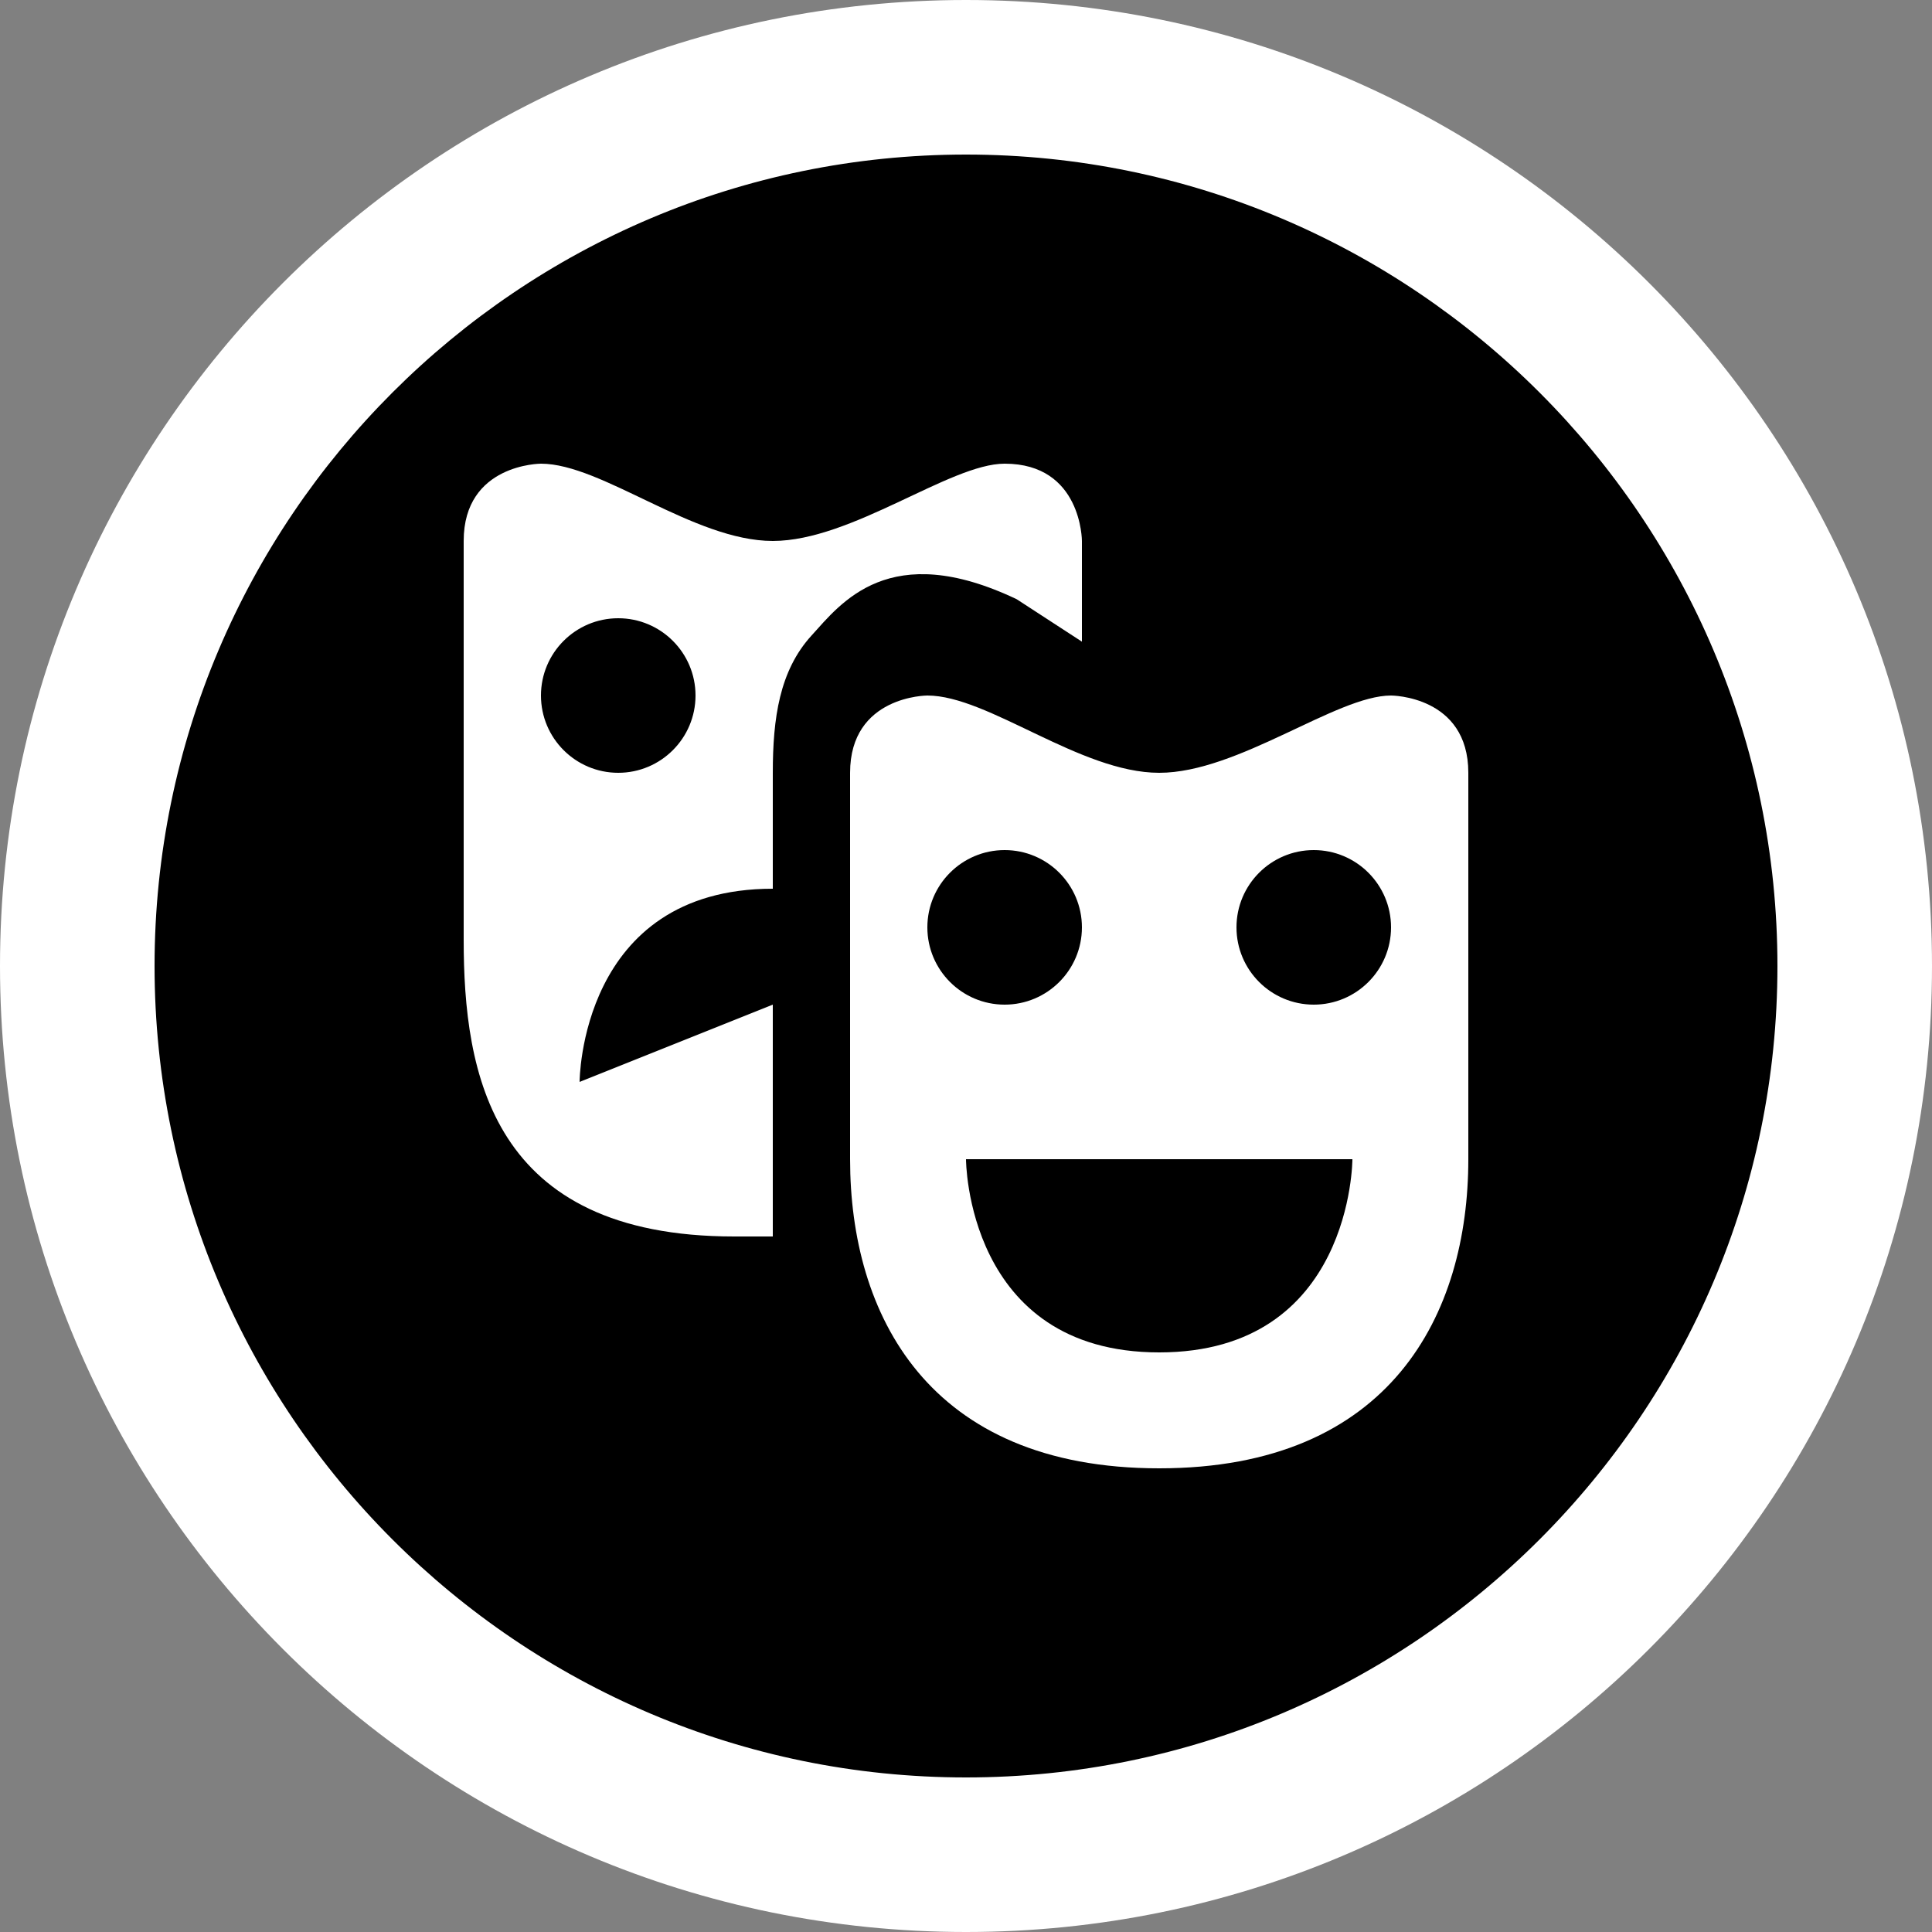 <?xml version="1.0" encoding="UTF-8"?><svg id="Layer_1" xmlns="http://www.w3.org/2000/svg" width=".882cm" height=".882cm" viewBox="0 0 25 25"><rect x="0" y="0" width="25" height="25" fill="#808080" stroke="none"/><rect y="0" width="25" height="25" fill="none"/><g><circle cx="12.5" cy="12.5" r="11.5"/><path d="M12.5,2c5.79,0,10.5,4.71,10.5,10.5s-4.71,10.5-10.5,10.5S2,18.29,2,12.5,6.71,2,12.5,2M12.5,0C5.596,0,0,5.596,0,12.5s5.596,12.5,12.5,12.5,12.5-5.596,12.5-12.5S19.404,0,12.5,0h0Z" fill="#fff"/></g><path d="M7,6s-1,0-1,1v5.158c0,1.73,.354,3.842,3.5,3.842h.5v-3l-2.5,1s0-2.5,2.5-2.5v-1.5c0-.708,.087-1.321,.5-1.775,.382-.42,1.005-1.257,2.656-.471l.844,.549v-1.303s0-1-1-1c-.708,0-1.978,1-3,1s-2.213-1-3-1Zm1,2c.552,0,1,.448,1,1s-.448,1-1,1-1-.448-1-1,.448-1,1-1Zm4,1s-1,0-1,1v5c0,2,1,4,4,4s4-2,4-4v-5c0-1-1-1-1-1-.708,0-1.978,1-3,1s-2.213-1-3-1Zm1,2c.552,0,1,.448,1,1s-.448,1-1,1-1-.448-1-1,.448-1,1-1Zm4,0c.552,0,1,.448,1,1s-.448,1-1,1-1-.448-1-1,.448-1,1-1Zm-4.5,4h5s0,2.5-2.5,2.5-2.5-2.5-2.5-2.5Z" fill="#fff"/></svg>
